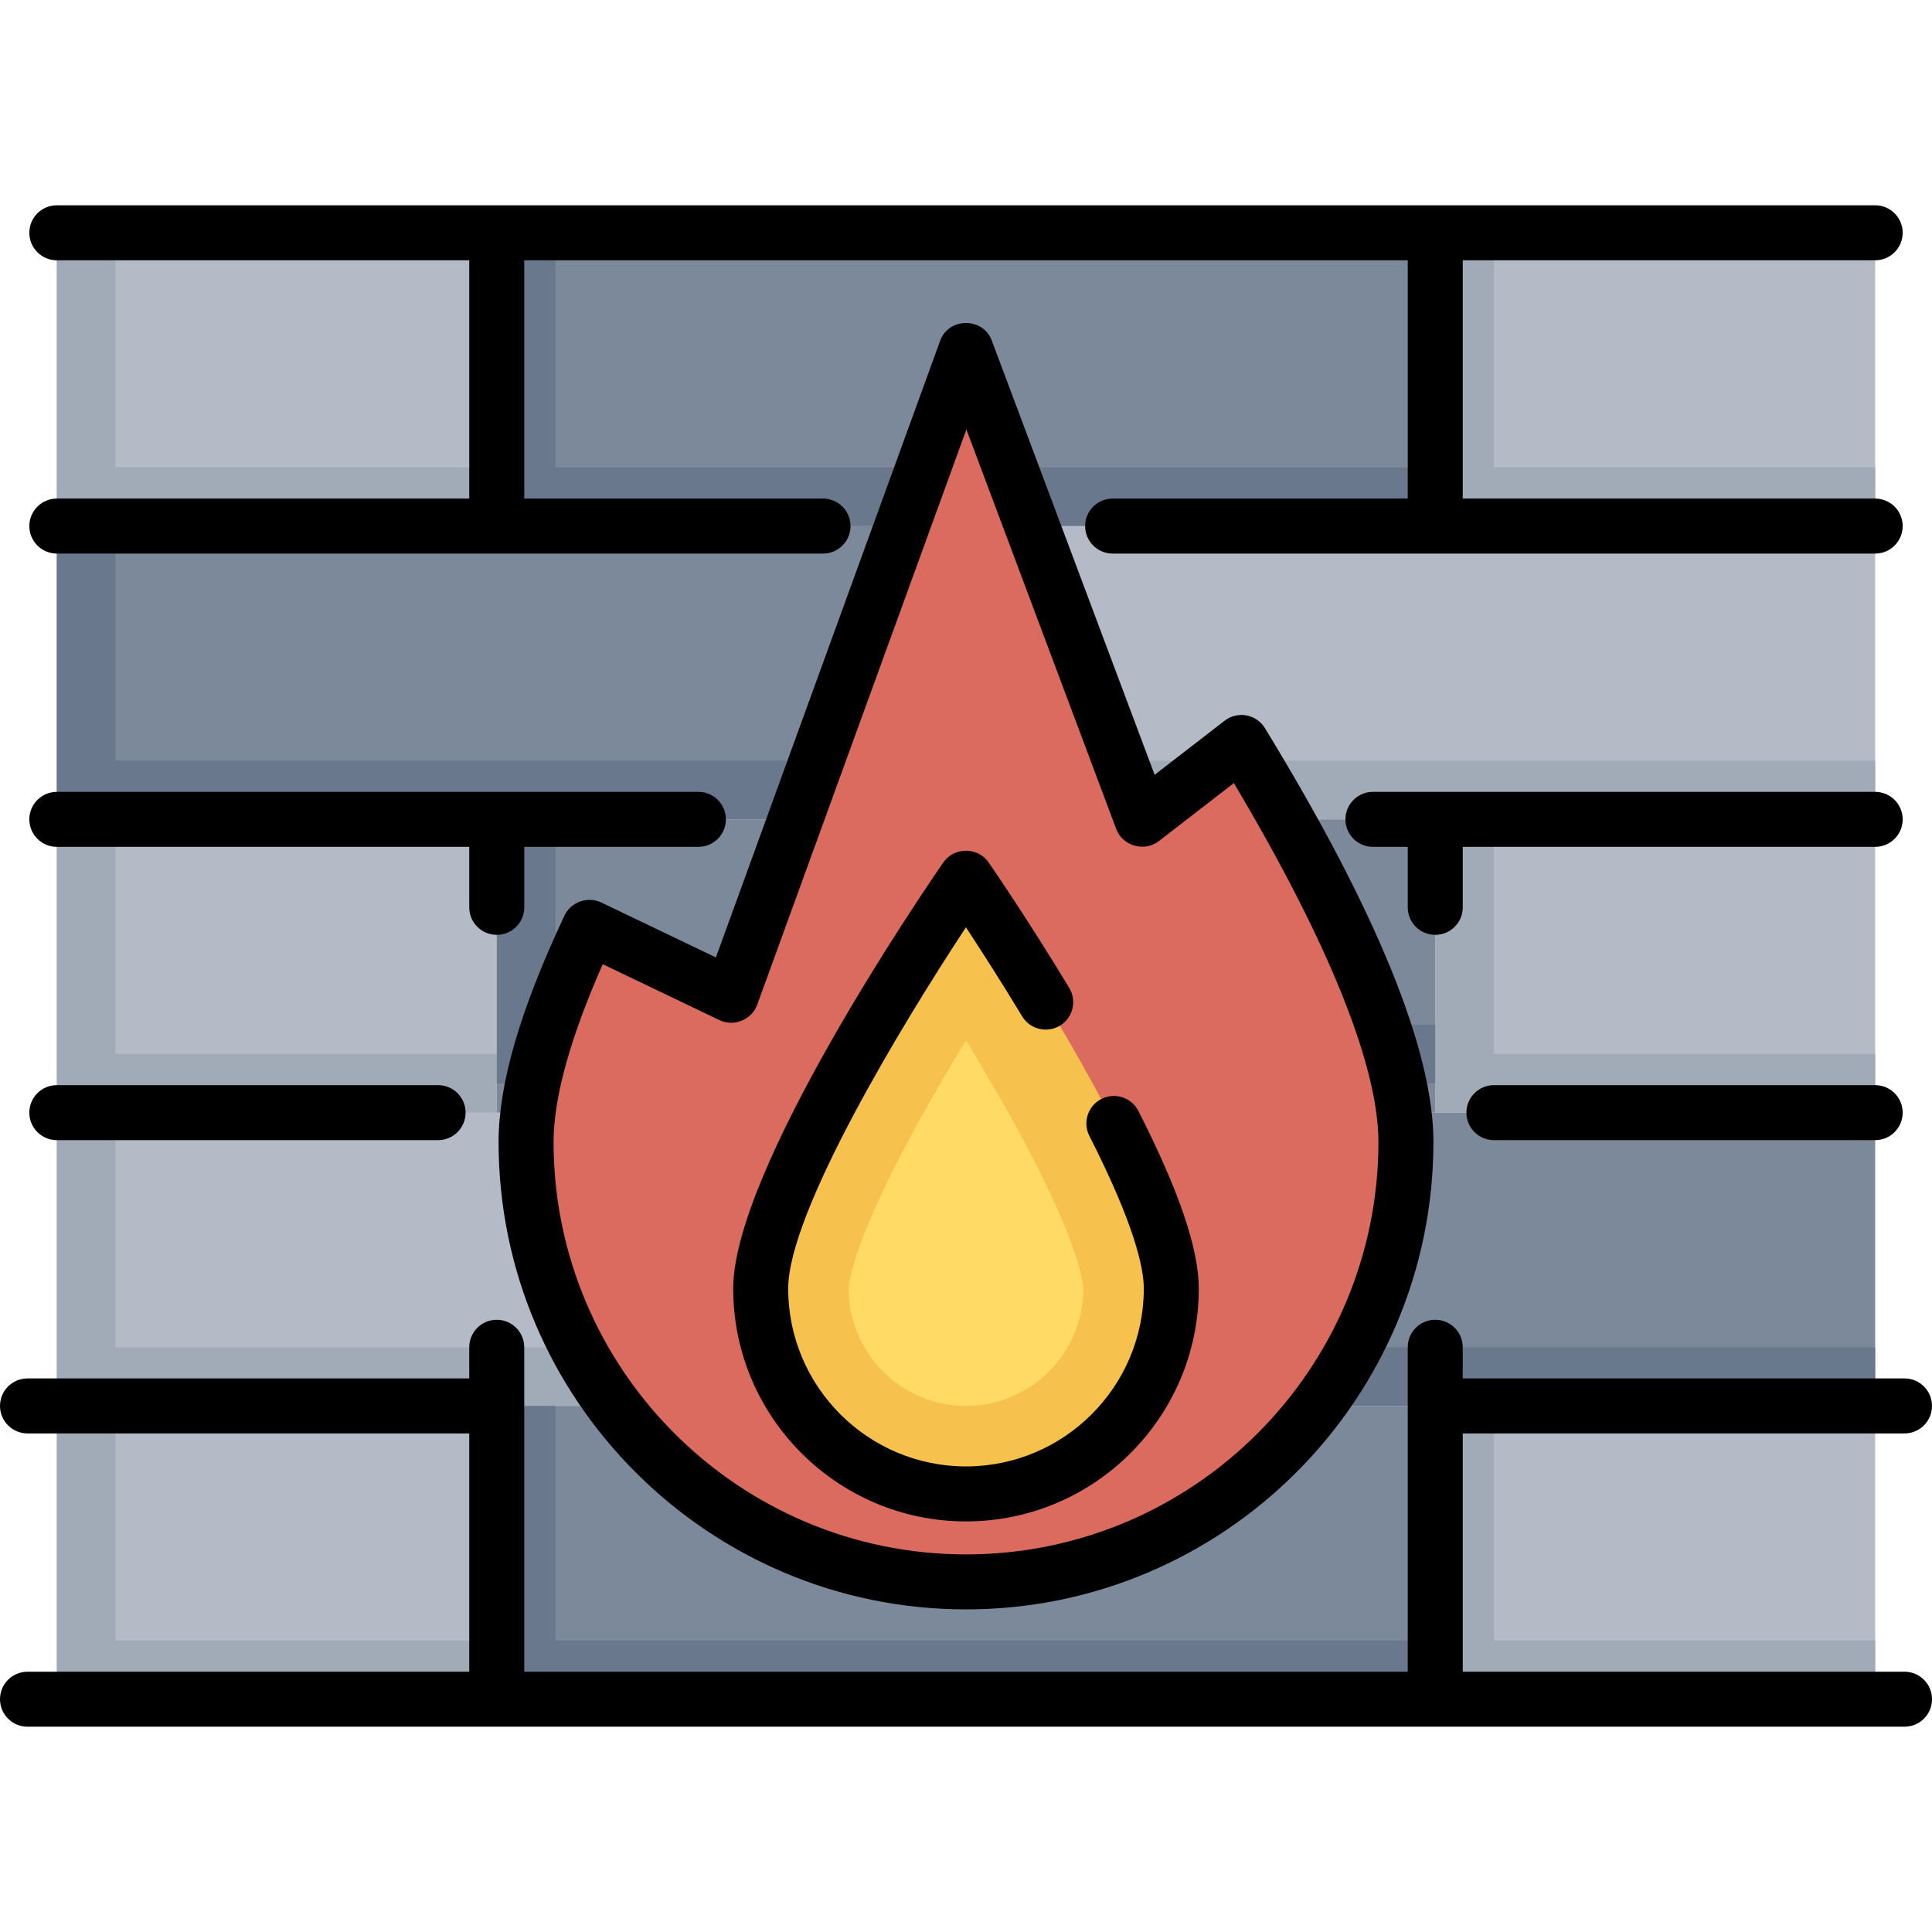 <?xml version="1.0" encoding="iso-8859-1"?>
<!-- Generator: Adobe Illustrator 19.0.0, SVG Export Plug-In . SVG Version: 6.00 Build 0)  -->
<svg version="1.1" id="Capa_1" xmlns="http://www.w3.org/2000/svg" xmlns:xlink="http://www.w3.org/1999/xlink" x="0px" y="0px"
	 viewBox="0 0 512 512" style="enable-background:new 0 0 512 512;" xml:space="preserve">
<rect x="131.643" y="61.693" style="fill:#7C899B;" width="248.713" height="77.723"/>
<polygon style="fill:#69788D;" points="147.188,123.871 147.188,61.693 131.643,61.693 131.643,139.416 380.357,139.416 
	380.357,123.871 "/>
<rect x="380.357" y="61.693" style="fill:#B4BBC6;" width="116.584" height="77.723"/>
<polygon style="fill:#A1ABB8;" points="395.901,123.871 395.901,61.693 380.357,61.693 380.357,139.416 496.941,139.416 
	496.941,123.871 "/>
<rect x="15.059" y="61.693" style="fill:#B4BBC6;" width="116.584" height="77.723"/>
<polygon style="fill:#A1ABB8;" points="30.603,123.871 30.603,61.693 15.059,61.693 15.059,139.416 131.643,139.416 
	131.643,123.871 "/>
<rect x="256" y="139.416" style="fill:#B4BBC6;" width="240.941" height="77.723"/>
<polygon style="fill:#A1ABB8;" points="271.545,201.594 271.545,139.416 256,139.416 256,217.139 496.941,217.139 496.941,201.594 
	"/>
<rect x="15.059" y="139.416" style="fill:#7C899B;" width="240.941" height="77.723"/>
<polygon style="fill:#69788D;" points="30.603,201.594 30.603,139.416 15.059,139.416 15.059,217.139 263.772,217.139 
	263.772,201.594 "/>
<rect x="256" y="294.861" style="fill:#7C899B;" width="240.941" height="77.723"/>
<polygon style="fill:#69788D;" points="271.545,357.04 271.545,294.861 256,294.861 256,372.584 496.941,372.584 496.941,357.04 "/>
<rect x="15.059" y="294.861" style="fill:#B4BBC6;" width="240.941" height="77.723"/>
<polygon style="fill:#A1ABB8;" points="30.603,357.04 30.603,294.861 15.059,294.861 15.059,372.584 256,372.584 256,357.04 "/>
<rect x="131.643" y="217.139" style="fill:#7C899B;" width="248.713" height="77.723"/>
<g>
	<rect x="380.357" y="217.139" style="fill:#B4BBC6;" width="116.584" height="77.723"/>
	<rect x="15.059" y="217.139" style="fill:#B4BBC6;" width="116.584" height="77.723"/>
</g>
<g>
	<polygon style="fill:#A1ABB8;" points="30.603,279.317 30.603,217.139 15.059,217.139 15.059,294.861 131.643,294.861 
		131.643,279.317 	"/>
	<polygon style="fill:#A1ABB8;" points="395.901,279.317 395.901,217.139 380.357,217.139 380.357,294.861 496.941,294.861 
		496.941,279.317 	"/>
</g>
<polygon style="fill:#69788D;" points="147.188,271.545 147.188,209.366 131.643,209.366 131.643,287.089 380.357,287.089 
	380.357,271.545 "/>
<rect x="131.643" y="372.584" style="fill:#7C899B;" width="248.713" height="77.723"/>
<rect x="380.357" y="372.584" style="fill:#B4BBC6;" width="116.584" height="77.723"/>
<polygon style="fill:#A1ABB8;" points="395.901,434.763 395.901,372.584 380.357,372.584 380.357,450.307 496.941,450.307 
	496.941,434.763 "/>
<rect x="15.059" y="372.584" style="fill:#B4BBC6;" width="116.584" height="77.723"/>
<polygon style="fill:#69788D;" points="147.188,434.763 147.188,372.584 131.643,372.584 131.643,450.307 380.357,450.307 
	380.357,434.763 "/>
<polygon style="fill:#A1ABB8;" points="30.603,434.763 30.603,372.584 15.059,372.584 15.059,450.307 131.643,450.307 
	131.643,434.763 "/>
<path style="fill:#DB6B5E;" d="M302.634,217.139L256,92.782l-62.178,170.991l-37.639-18.031
	c-10.115,21.528-16.767,41.523-16.767,56.892c0,64.388,52.197,116.584,116.584,116.584s116.584-52.197,116.584-116.584
	c0-26.725-20.087-67.414-43.584-105.874L302.634,217.139z"/>
<path style="fill:#F7C14D;" d="M201.594,341.495c0-30.048,54.406-108.812,54.406-108.812s54.406,78.764,54.406,108.812
	c0,30.048-24.358,54.406-54.406,54.406S201.594,371.543,201.594,341.495z"/>
<path style="fill:#FFDB66;" d="M256,372.584c-17.143,0-31.089-13.946-31.089-31.089c0-0.51,0.273-12.978,24.055-53.974
	c2.368-4.081,4.738-8.049,7.033-11.812c2.344,3.842,4.765,7.895,7.179,12.059c23.64,40.8,23.911,53.218,23.911,53.727
	C287.089,358.638,273.143,372.584,256,372.584z"/>
<path d="M330.32,189.593c-2.036-0.375-4.138,0.134-5.776,1.401l-18.554,14.341L262.822,90.224c-2.326-6.2-11.407-6.158-13.671,0.068
	l-59.431,163.437L159.33,239.17c-3.601-1.724-8.049-0.134-9.743,3.473c-11.748,25.003-17.459,44.627-17.459,59.99
	c0,68.303,55.568,123.871,123.871,123.871s123.871-55.568,123.871-123.871c0-24.276-15.024-61.175-44.653-109.673
	C334.139,191.193,332.357,189.969,330.32,189.593z M256,411.932c-60.266,0-109.298-49.031-109.298-109.298
	c0-11.69,4.38-27.518,13.029-47.113l30.942,14.823c3.83,1.834,8.548-0.1,9.996-4.081l55.436-152.449l39.706,105.883
	c1.692,4.514,7.458,6.16,11.279,3.207l19.895-15.377c25.089,42.165,38.313,74.953,38.313,95.108
	C365.298,362.901,316.266,411.932,256,411.932z"/>
<path d="M291.883,291.234c-3.586,1.826-5.012,6.214-3.187,9.8c11.921,23.412,14.423,34.926,14.423,40.462
	c0,25.982-21.138,47.12-47.12,47.12s-47.12-21.138-47.12-47.12c0-20.124,29.945-69.719,47.104-95.745
	c3.858,5.864,9.206,14.178,14.907,23.595c2.085,3.442,6.566,4.542,10.007,2.46c3.443-2.085,4.544-6.565,2.46-10.007
	c-11.283-18.638-20.957-32.668-21.363-33.256c-2.848-4.122-9.143-4.122-11.991,0c-5.701,8.252-55.697,81.54-55.697,112.953
	c0,34.017,27.675,61.693,61.693,61.693s61.693-27.675,61.693-61.693c0-10.519-5.238-25.917-16.01-47.075
	C299.857,290.834,295.469,289.409,291.883,291.234z"/>
<path d="M15.059,132.129c-4.025,0-7.287,3.262-7.287,7.287s3.261,7.287,7.287,7.287H218.11c4.025,0,7.287-3.262,7.287-7.287
	s-3.261-7.287-7.287-7.287h-79.18v-63.15h234.14v63.15h-78.209c-4.025,0-7.287,3.262-7.287,7.287s3.261,7.287,7.287,7.287h202.08
	c4.025,0,7.287-3.262,7.287-7.287s-3.261-7.287-7.287-7.287H387.643v-63.15h109.298c4.025,0,7.287-3.262,7.287-7.287
	s-3.261-7.287-7.287-7.287H15.059c-4.025,0-7.287,3.262-7.287,7.287s3.261,7.287,7.287,7.287h109.298v63.15H15.059z"/>
<path d="M15.059,224.425h109.298v16.03c0,4.024,3.261,7.287,7.287,7.287s7.287-3.262,7.287-7.287v-16.03h46.148
	c4.025,0,7.287-3.262,7.287-7.287s-3.261-7.287-7.287-7.287H15.059c-4.025,0-7.287,3.262-7.287,7.287S11.034,224.425,15.059,224.425
	z"/>
<path d="M496.941,209.852H363.841c-4.025,0-7.287,3.262-7.287,7.287s3.261,7.287,7.287,7.287h9.23v16.03
	c0,4.024,3.261,7.287,7.287,7.287c4.025,0,7.287-3.262,7.287-7.287v-16.03h109.298c4.025,0,7.287-3.262,7.287-7.287
	S500.966,209.852,496.941,209.852z"/>
<path d="M496.941,287.575h-101.04c-4.025,0-7.287,3.262-7.287,7.287s3.261,7.287,7.287,7.287h101.04
	c4.025,0,7.287-3.262,7.287-7.287S500.966,287.575,496.941,287.575z"/>
<path d="M15.059,302.148h101.04c4.025,0,7.287-3.262,7.287-7.287s-3.261-7.287-7.287-7.287H15.059c-4.025,0-7.287,3.262-7.287,7.287
	S11.034,302.148,15.059,302.148z"/>
<path d="M504.713,443.021h-117.07v-63.15h117.07c4.025,0,7.287-3.262,7.287-7.287s-3.261-7.287-7.287-7.287h-117.07v-8.258
	c0-4.024-3.261-7.287-7.287-7.287c-4.025,0-7.287,3.262-7.287,7.287v85.981H138.93V357.04c0-4.024-3.261-7.287-7.287-7.287
	s-7.287,3.262-7.287,7.287v8.258H7.287c-4.025,0-7.287,3.262-7.287,7.287s3.261,7.287,7.287,7.287h117.07v63.15H7.287
	c-4.025,0-7.287,3.262-7.287,7.287s3.261,7.287,7.287,7.287h497.427c4.025,0,7.287-3.262,7.287-7.287
	S508.739,443.021,504.713,443.021z"/>
<g>
</g>
<g>
</g>
<g>
</g>
<g>
</g>
<g>
</g>
<g>
</g>
<g>
</g>
<g>
</g>
<g>
</g>
<g>
</g>
<g>
</g>
<g>
</g>
<g>
</g>
<g>
</g>
<g>
</g>
</svg>
